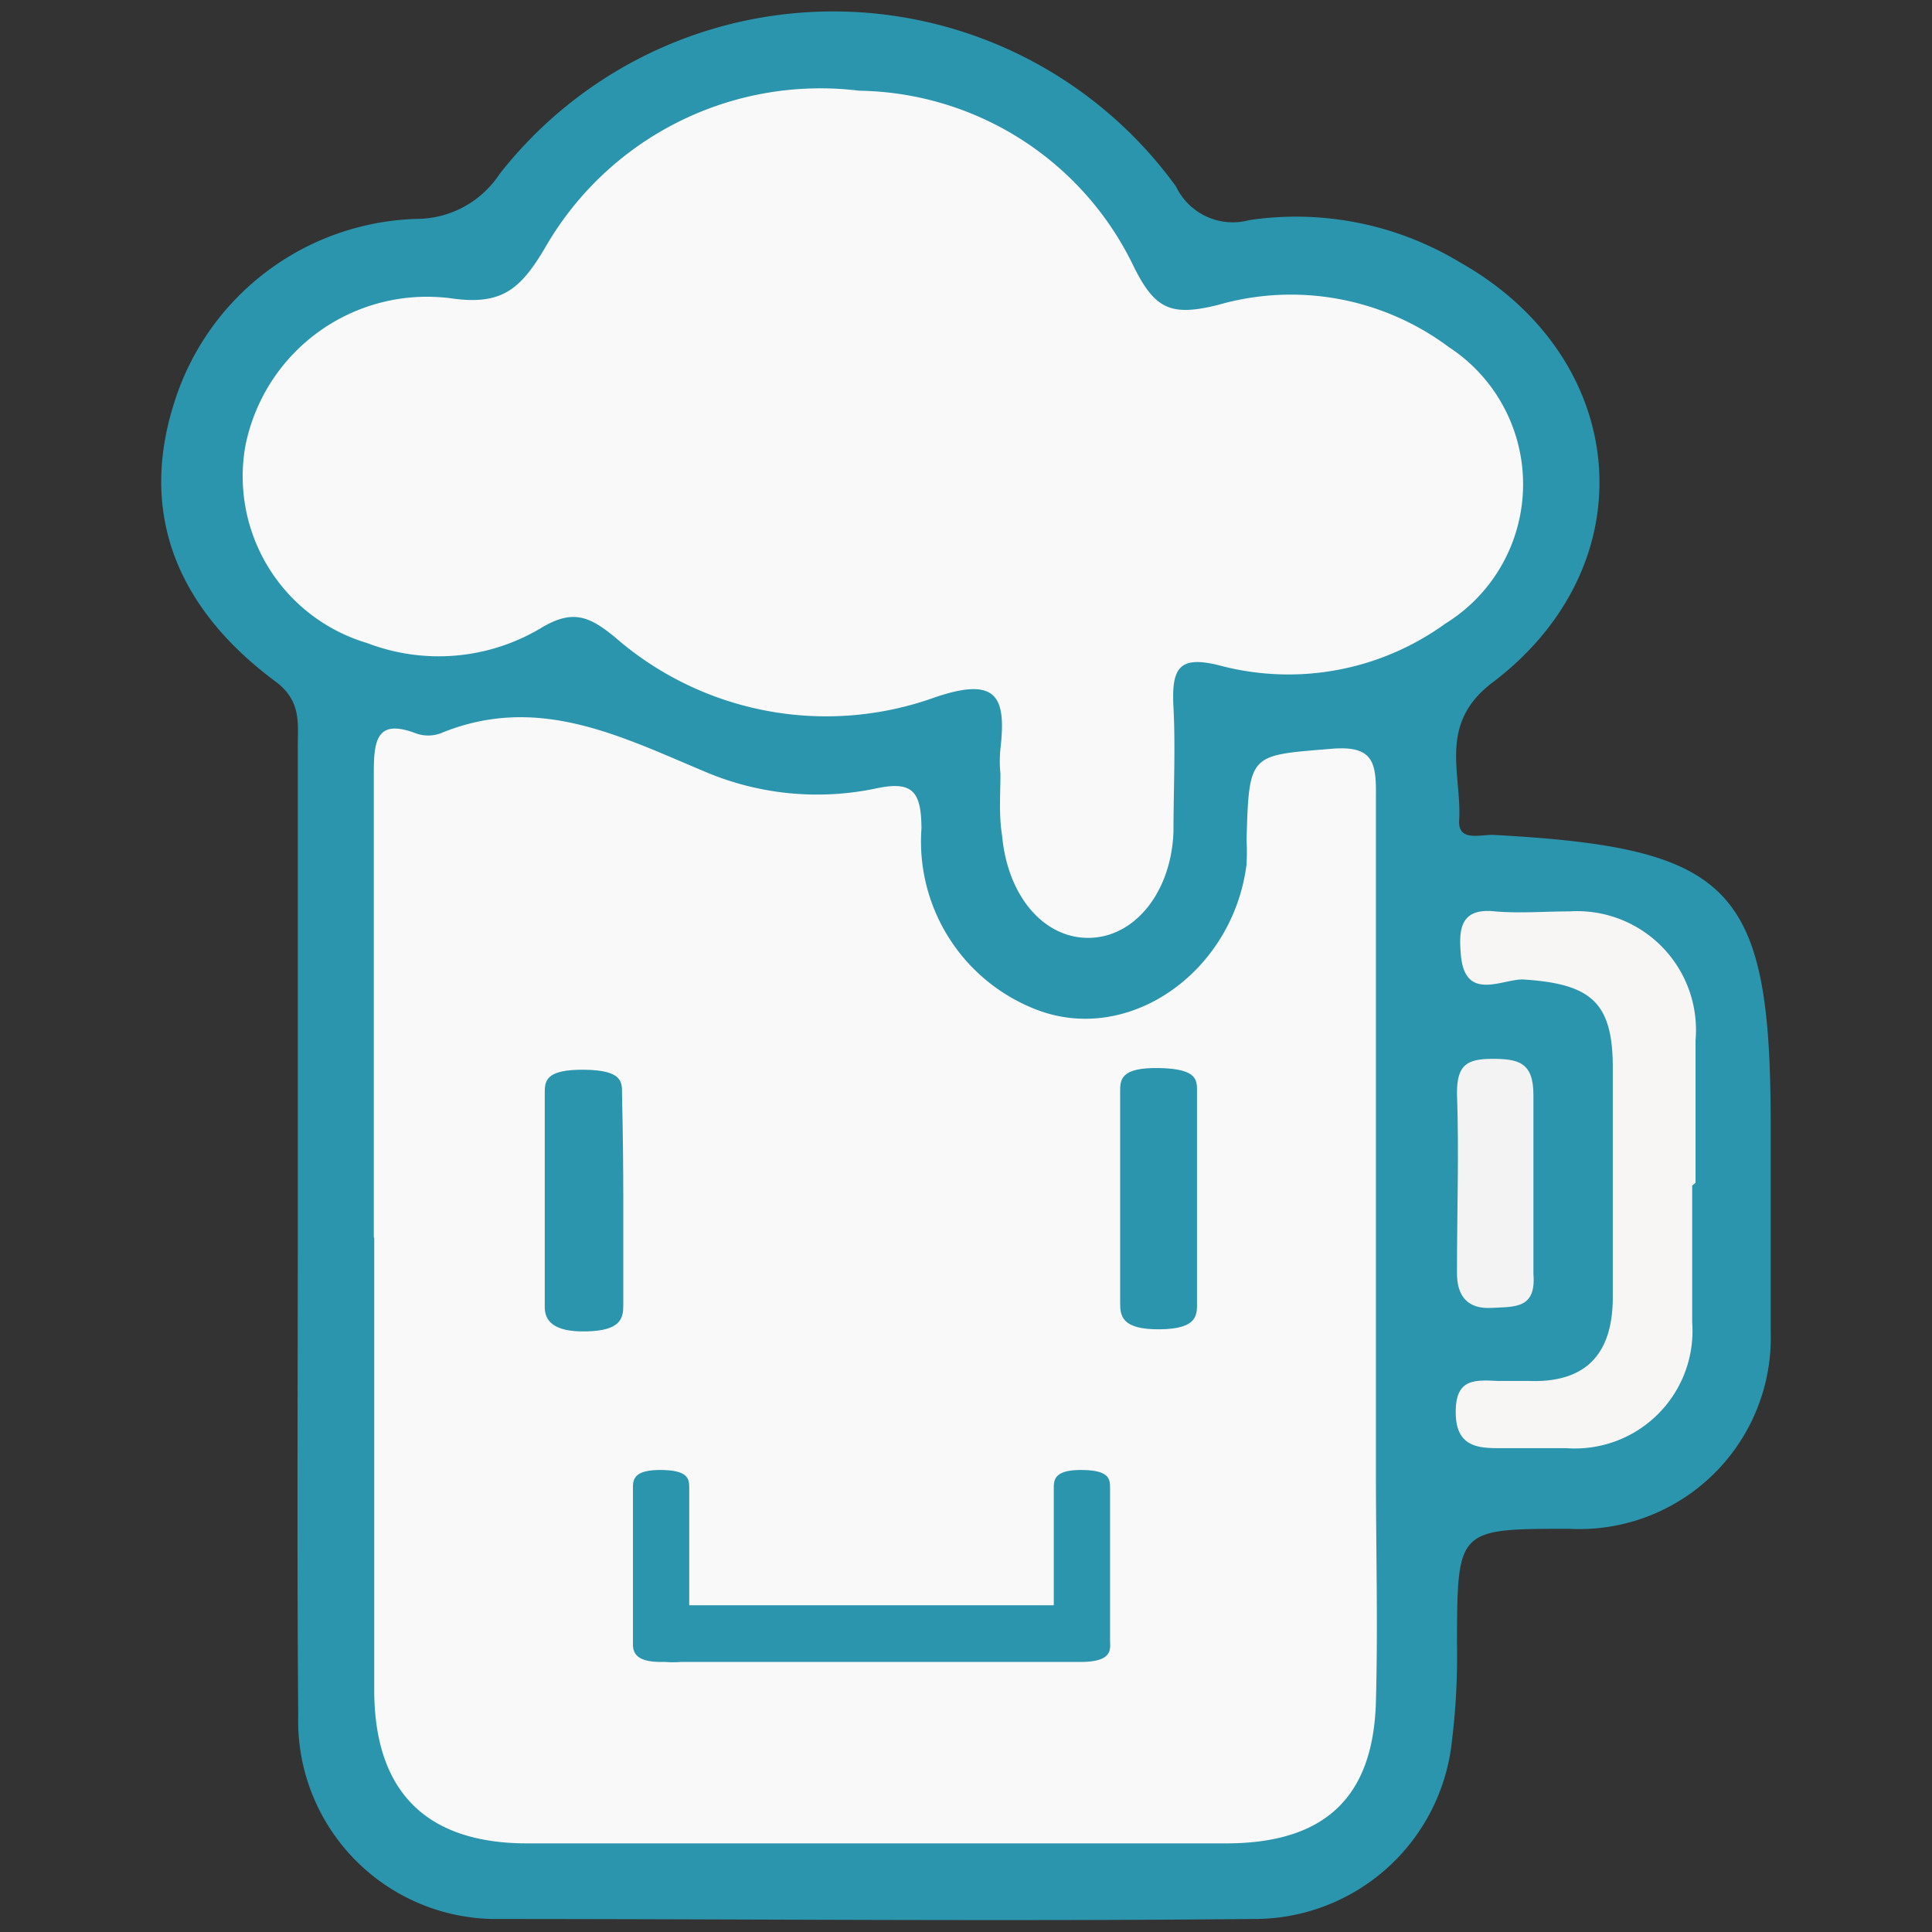 <svg id="Layer_1" data-name="Layer 1" xmlns="http://www.w3.org/2000/svg" viewBox="0 0 46 46"><rect x="0" y="0" width="46" height="46" fill="#333333" stroke="none"/><defs><style>.cls-1{fill:#2b95ad;}.cls-2{fill:#faf9f9;}.cls-3{fill:#f7f6f5;}.cls-4{fill:#f4f3f3;}</style></defs><title>icon</title><path class="cls-1" d="M7.09,29.31c0-3.84,0-7.69,0-11.53,0-.56.09-1.1-.54-1.56-2.27-1.69-3.29-3.94-2.38-6.7A6.24,6.24,0,0,1,10,5.21a2.37,2.37,0,0,0,1.89-1.06A10.08,10.08,0,0,1,28,4.44a1.5,1.5,0,0,0,1.75.8,7.55,7.55,0,0,1,5,1c4.06,2.28,4.51,7.18.8,10-1.34,1-.73,2.2-.81,3.33,0,.48.53.29.84.31,5.69.31,6.58,1.24,6.58,6.94,0,1.63,0,3.26,0,4.88a4.56,4.56,0,0,1-4.8,4.7c-2.66,0-2.66,0-2.67,2.7a16.74,16.74,0,0,1-.12,2.35,4.73,4.73,0,0,1-4.74,4.24c-6,.06-12.08,0-18.11,0A4.72,4.72,0,0,1,7.1,40.85C7.07,37,7.09,33.16,7.09,29.31Z"/><path class="cls-2" d="M8.9,29.46c0-3.69,0-7.38,0-11.08,0-.8.1-1.26,1-.92a.86.86,0,0,0,.59,0c2.3-.95,4.26.06,6.31.92a6.82,6.82,0,0,0,4.07.39c.89-.19,1.06.11,1.07.95A4.29,4.29,0,0,0,24.58,24c2.23.94,4.77-.82,5.1-3.42a5.72,5.72,0,0,0,0-.59c.06-2.06.07-2,2-2.16,1-.09,1.09.3,1.08,1.11,0,5.37,0,10.74,0,16.11,0,1.82.05,3.64,0,5.46-.06,2.29-1.22,3.37-3.54,3.38H12.55c-2.4,0-3.63-1.23-3.64-3.63,0-3.6,0-7.19,0-10.79Z"/><path class="cls-2" d="M23.82,18.42a2.91,2.91,0,0,1,0-.59c.14-1.23-.07-1.73-1.55-1.23a7.65,7.65,0,0,1-7.63-1.43c-.6-.49-1-.68-1.77-.21a4.75,4.75,0,0,1-4.13.35,4.14,4.14,0,0,1-2.9-4.68A4.41,4.41,0,0,1,10.72,7.1c1.21.18,1.66-.2,2.24-1.17a7.56,7.56,0,0,1,7.5-3.77A7.37,7.37,0,0,1,27,6.36c.5,1,.88,1.18,2,.9a6.28,6.28,0,0,1,5.49,1,3.9,3.9,0,0,1-.08,6.59,6.37,6.37,0,0,1-5.35,1c-1-.26-1.17.06-1.12,1s0,2,0,2.95c-.05,1.43-.91,2.51-2,2.53s-1.95-1-2.08-2.43C23.78,19.41,23.82,18.92,23.82,18.42Z"/><path class="cls-3" d="M40.29,28.23c0,1.09,0,2.17,0,3.25a2.8,2.8,0,0,1-3,3c-.54,0-1.09,0-1.63,0s-1-.08-1-.86.42-.77,1-.74c.24,0,.49,0,.74,0,1.39.05,2-.67,2-2,0-1.82,0-3.64,0-5.46,0-1.57-.53-2-2.15-2.1-.51,0-1.39.54-1.47-.62-.05-.59,0-1.09.82-1,.58.05,1.18,0,1.77,0a2.83,2.83,0,0,1,3,3.07c0,1.13,0,2.26,0,3.39Z"/><path class="cls-4" d="M35.51,25.21c.63,0,1,.07,1,.86s0,1.47,0,2.2,0,1.38,0,2.06c.07.84-.45.78-1,.81s-.83-.26-.82-.86c0-1.42.05-2.84,0-4.26,0-.68.25-.81.86-.81"/><path class="cls-1" d="M14.84,28.6c0,.83,0,1.65,0,2.48,0,.3-.05.6-.87.62s-1-.27-1-.58c0-1.69,0-3.38,0-5.08,0-.29,0-.58.94-.57s.9.31.9.6C14.83,26.91,14.84,27.76,14.84,28.6Z"/><path class="cls-1" d="M26.67,26c0-.29,0-.59.94-.57s.89.31.89.6c0,.85,0,1.69,0,2.54s0,1.6,0,2.41c0,.3.05.66-.88.67s-.95-.33-.95-.64q0-2.51,0-5"/><path class="cls-1" d="M26.43,39.07c0-.59,0-1.18,0-1.77s0-1.24,0-1.86c0-.21,0-.43-.65-.44s-.69.21-.69.42c0,.93,0,1.87,0,2.8-2.89,0-5.79,0-8.68,0V35.44c0-.21,0-.43-.65-.44s-.69.21-.69.42c0,1.24,0,2.48,0,3.73,0,.22.1.43.71.42h.06a2.29,2.29,0,0,0,.37,0c1.48,0,2.95,0,4.43,0h5.15C26.47,39.55,26.44,39.29,26.43,39.07Z"/></svg>
